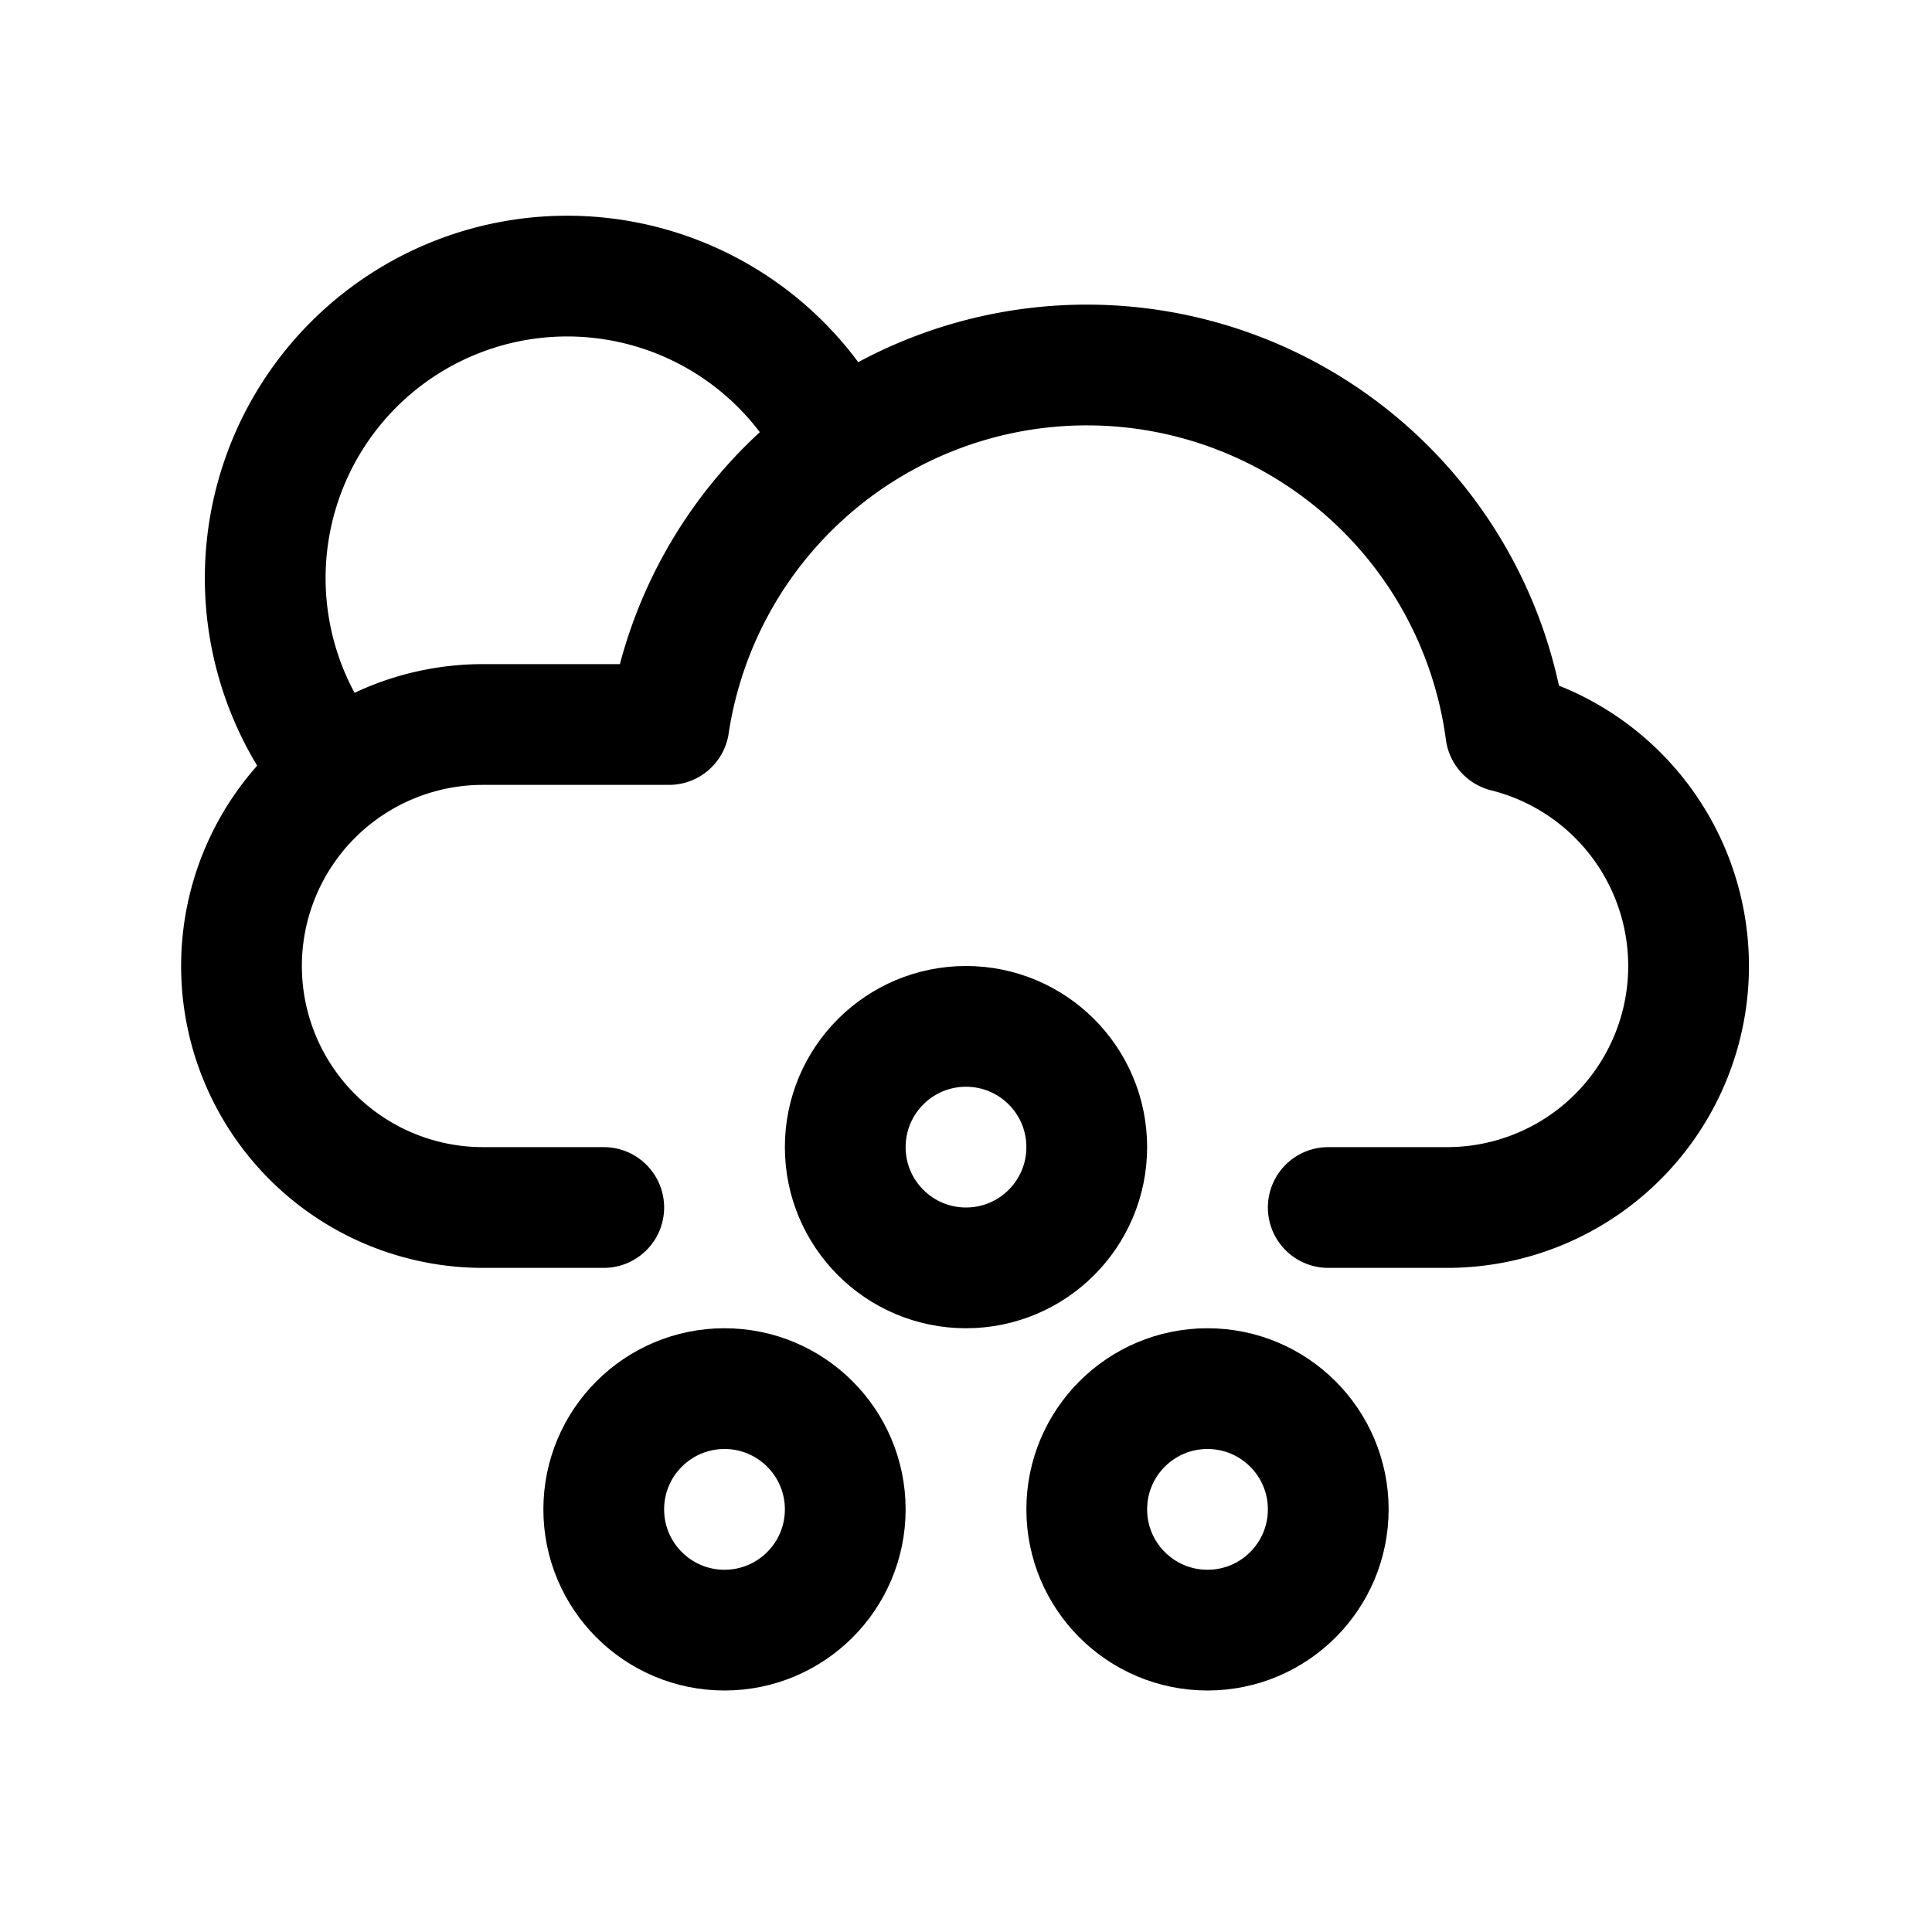 <svg xmlns="http://www.w3.org/2000/svg" viewBox="0 0 32 32"><defs><style>.cls-1{fill:none;stroke:#000;stroke-linecap:round;stroke-linejoin:round;stroke-width:2px;}</style></defs><title>snowfall_2</title><g id="snowfall-3" data-name="snowfall"><path class="cls-1" d="M10,20H8a4,4,0,0,1,0-8h3.08a7,7,0,0,1,13.86.12A4,4,0,0,1,24,20H22"/><path class="cls-1" d="M5.24,12.36a5,5,0,0,1,8.31-5.57"/><circle class="cls-1" cx="16" cy="19" r="2"/><circle class="cls-1" cx="20" cy="25" r="2"/><circle class="cls-1" cx="12" cy="25" r="2"/></g></svg>